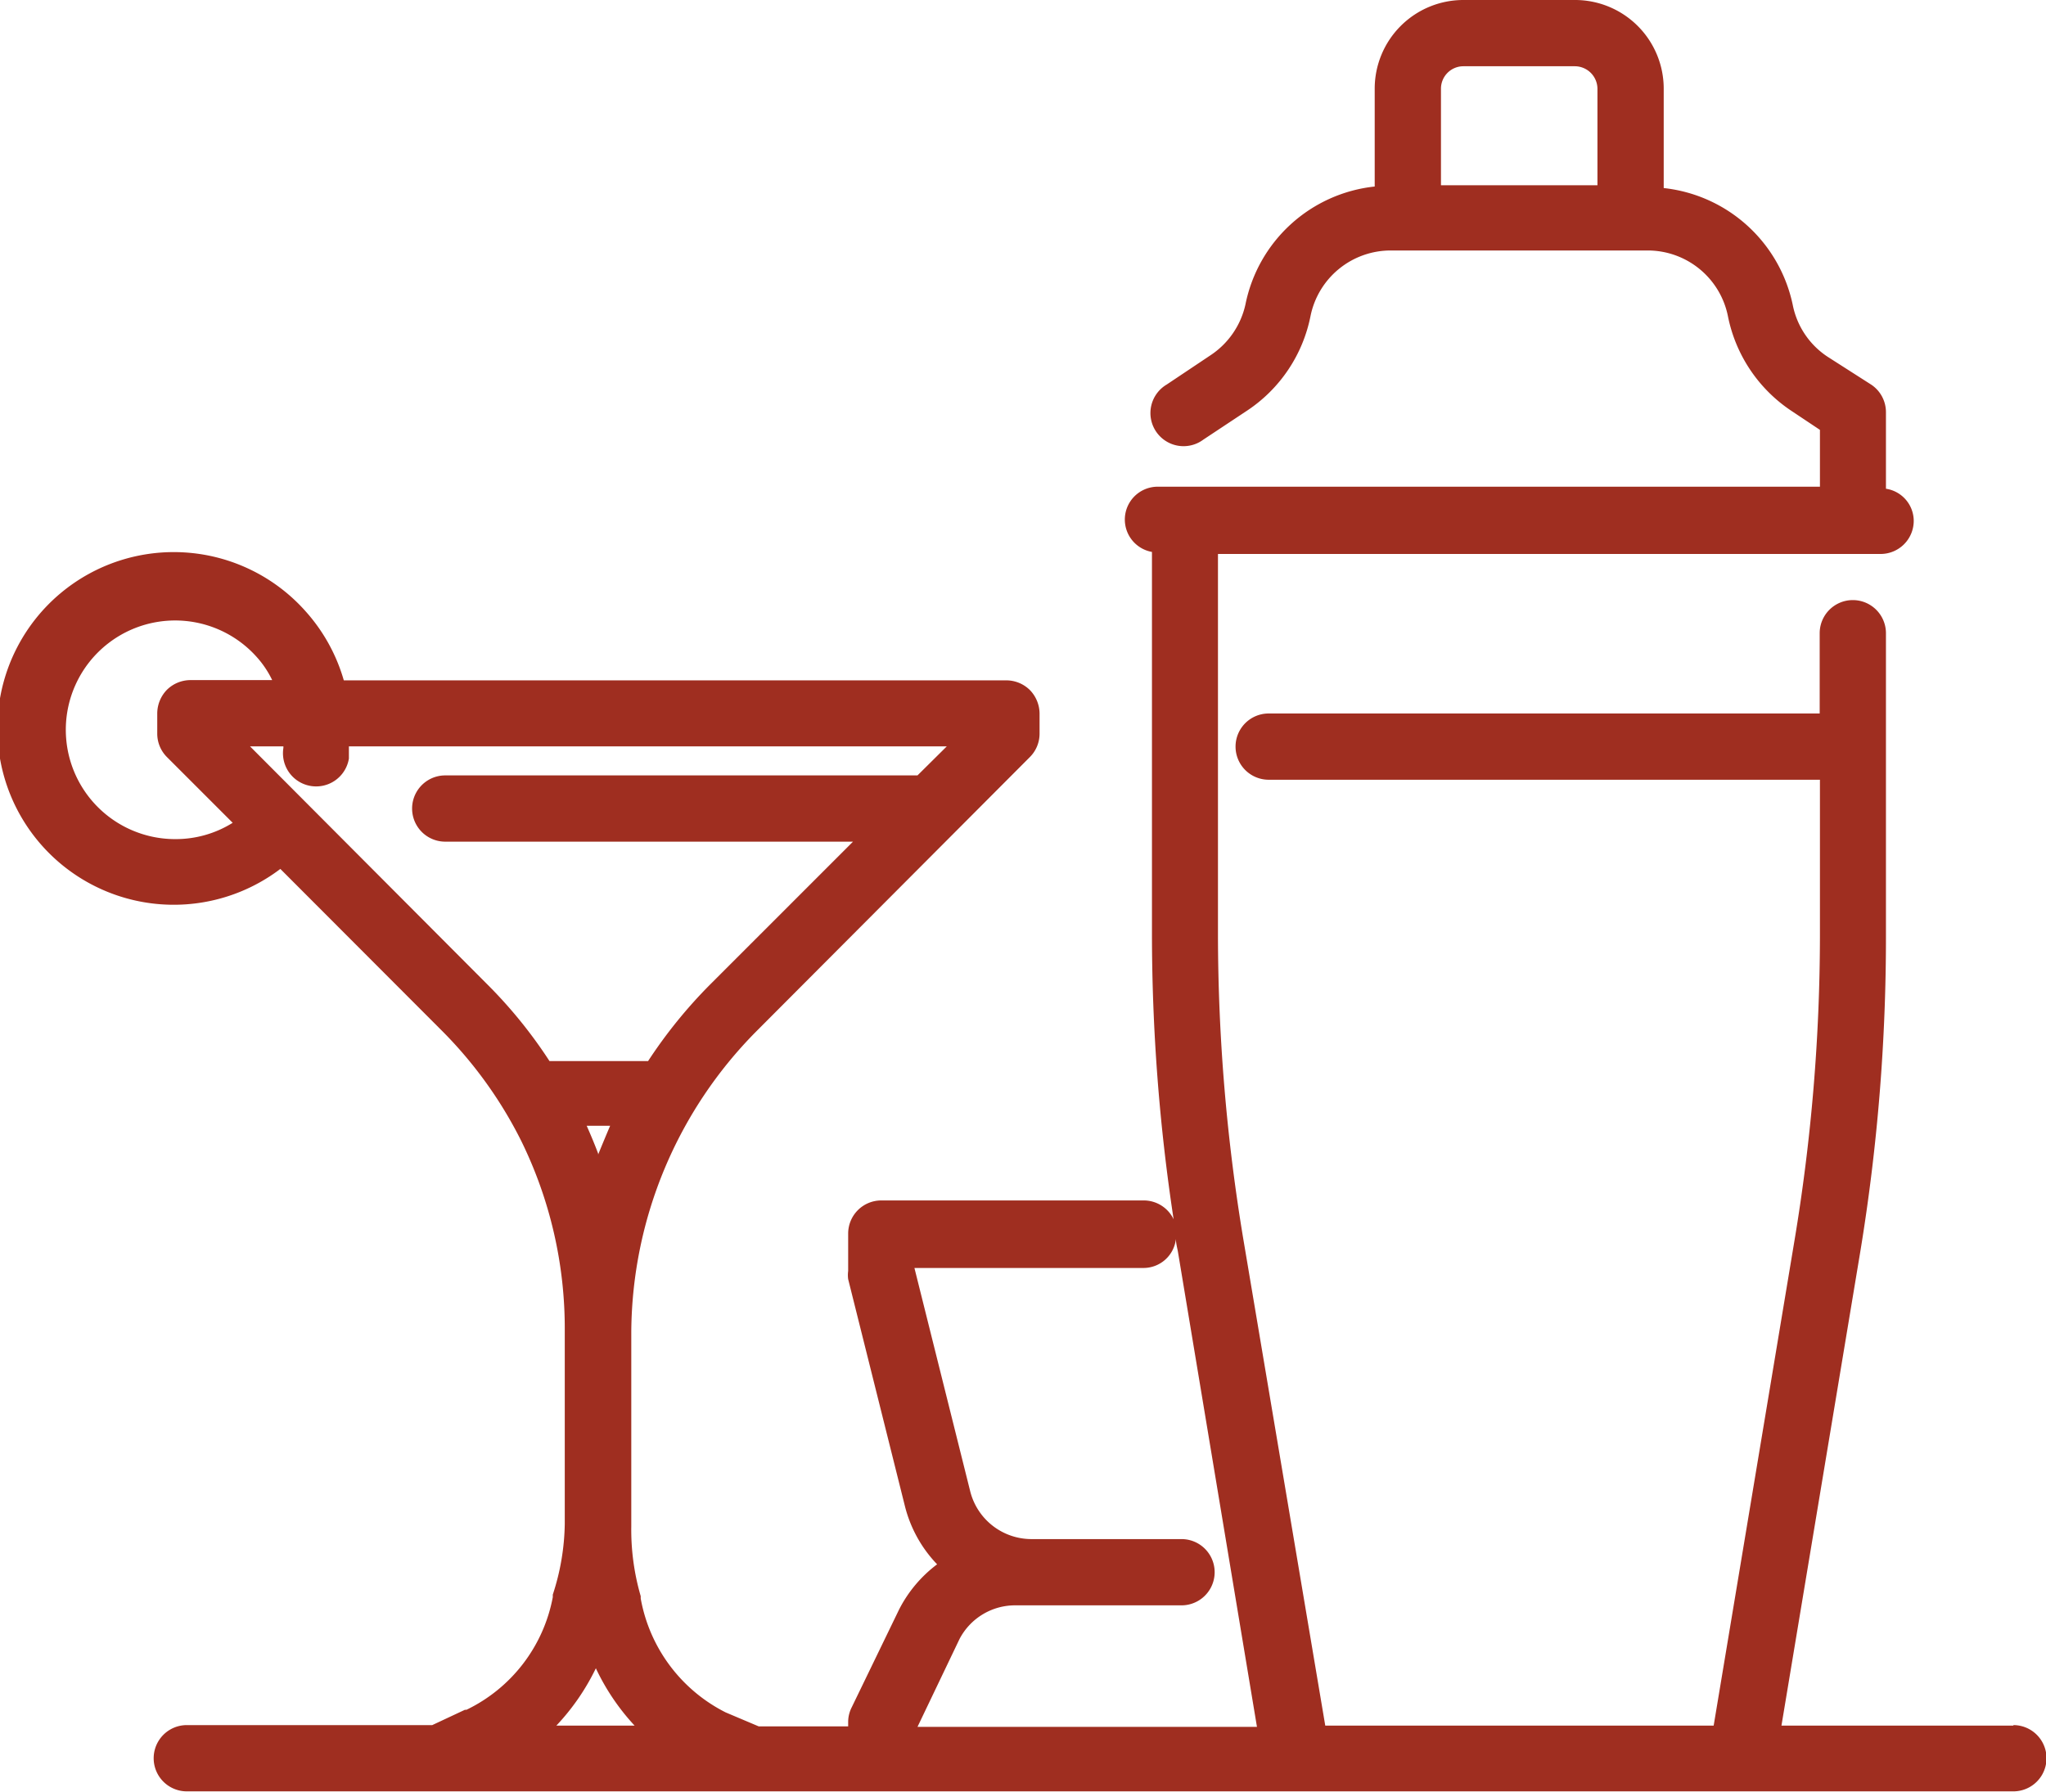 <svg xmlns="http://www.w3.org/2000/svg" viewBox="0 0 80.28 70.32"><defs><style>.cls-1{fill:#9f2e20;}</style></defs><title>Asset 28</title><g id="Layer_2" data-name="Layer 2"><g id="_ÎÓÈ_3" data-name="—ÎÓÈ_3"><path class="cls-1" d="M79,67.72h-9.1L73,49.08a76,76,0,0,0,1-12.42V24.85a1.3,1.3,0,1,0-2.6,0h0V28H49.78a1.3,1.3,0,0,0,0,2.6H71.41v6.09a73.14,73.14,0,0,1-1,12L67.24,67.72H52L48.79,48.66a73.14,73.14,0,0,1-1-12V21.74h26a1.3,1.3,0,0,0,1.3-1.3A1.28,1.28,0,0,0,74,19.18v-3a1.3,1.3,0,0,0-.57-1.08L71.71,14a3.17,3.17,0,0,1-1.36-2,5.81,5.81,0,0,0-5.07-4.62V3.48A3.48,3.48,0,0,0,61.79,0H57.42a3.48,3.48,0,0,0-3.48,3.48V7.32a5.8,5.8,0,0,0-5.07,4.62,3.22,3.22,0,0,1-1.37,2l-1.72,1.15a1.3,1.3,0,1,0,1.44,2.16l1.72-1.14a5.81,5.81,0,0,0,2.48-3.7,3.21,3.21,0,0,1,3.15-2.58H64.65a3.21,3.21,0,0,1,3.15,2.58,5.83,5.83,0,0,0,2.47,3.7l1.14.76v2.23h-26a1.29,1.29,0,0,0-.21,2.56v15a74.78,74.78,0,0,0,.85,11.19,1.3,1.3,0,0,0-1.16-.74H34.58a1.3,1.3,0,0,0-1.3,1.3v1.47a1.17,1.17,0,0,0,0,.32l2.23,8.92a5.08,5.08,0,0,0,1.26,2.27,5.13,5.13,0,0,0-1.49,1.77L33.42,67a1.27,1.27,0,0,0-.14.58v.17H29.77l-1.3-.55h0a6.24,6.24,0,0,1-3.33-4.47h0v0l0-.09a9.33,9.33,0,0,1-.37-2.75h0v0h0V52.25h0a16.9,16.9,0,0,1,4.92-11.79L40.41,29.71a1.3,1.3,0,0,0,.38-.92V28a1.34,1.34,0,0,0-.38-.92,1.32,1.32,0,0,0-.92-.38h-26A6.91,6.91,0,0,0,12,24a6.92,6.92,0,1,0-1,10.1l6.31,6.32a16.68,16.68,0,0,1,3.13,4.33,16.7,16.7,0,0,1,1.72,7.46h0V59.8h0a9.27,9.27,0,0,1-.47,2.78l0,.1v0h0A6.17,6.17,0,0,1,18.3,67.1l-.06,0-1.28.6H7.33a1.3,1.3,0,0,0,0,2.6H79a1.3,1.3,0,0,0,0-2.6ZM56.54,7.27V3.48a.88.88,0,0,1,.88-.88h4.37a.89.89,0,0,1,.89.88V7.27H56.54Zm-33.07,38c-.14-.37-.29-.73-.45-1.09h.92C23.77,44.58,23.62,44.94,23.47,45.31ZM6.89,32.93a4.29,4.29,0,1,1,3.18-7.15,3.82,3.82,0,0,1,.61.91H7.47a1.32,1.32,0,0,0-.92.38,1.34,1.34,0,0,0-.38.92v.8a1.3,1.3,0,0,0,.38.92l2.58,2.58A4.21,4.21,0,0,1,6.89,32.93Zm2.92-3.64h1.31s0,0,0,.06a1.3,1.3,0,0,0,2.57.42h0c0-.16,0-.32,0-.48H37.15L36,30.43l-.12,0H17.47a1.3,1.3,0,0,0,0,2.6h16l-5.61,5.61a19,19,0,0,0-2.43,3H21.56a18.44,18.44,0,0,0-2.43-3ZM23.38,65.47a8.82,8.82,0,0,0,1.52,2.25H21.83A8.92,8.92,0,0,0,23.38,65.47Zm14.27-1.15A2.46,2.46,0,0,1,39.86,63h6.5a1.3,1.3,0,1,0,0-2.6H40.47a2.48,2.48,0,0,1-2.4-1.87l-2.19-8.77h9a1.28,1.28,0,0,0,1.26-1.14c0,.17.05.34.08.51l3.1,18.64H36Z"/></g></g></svg>